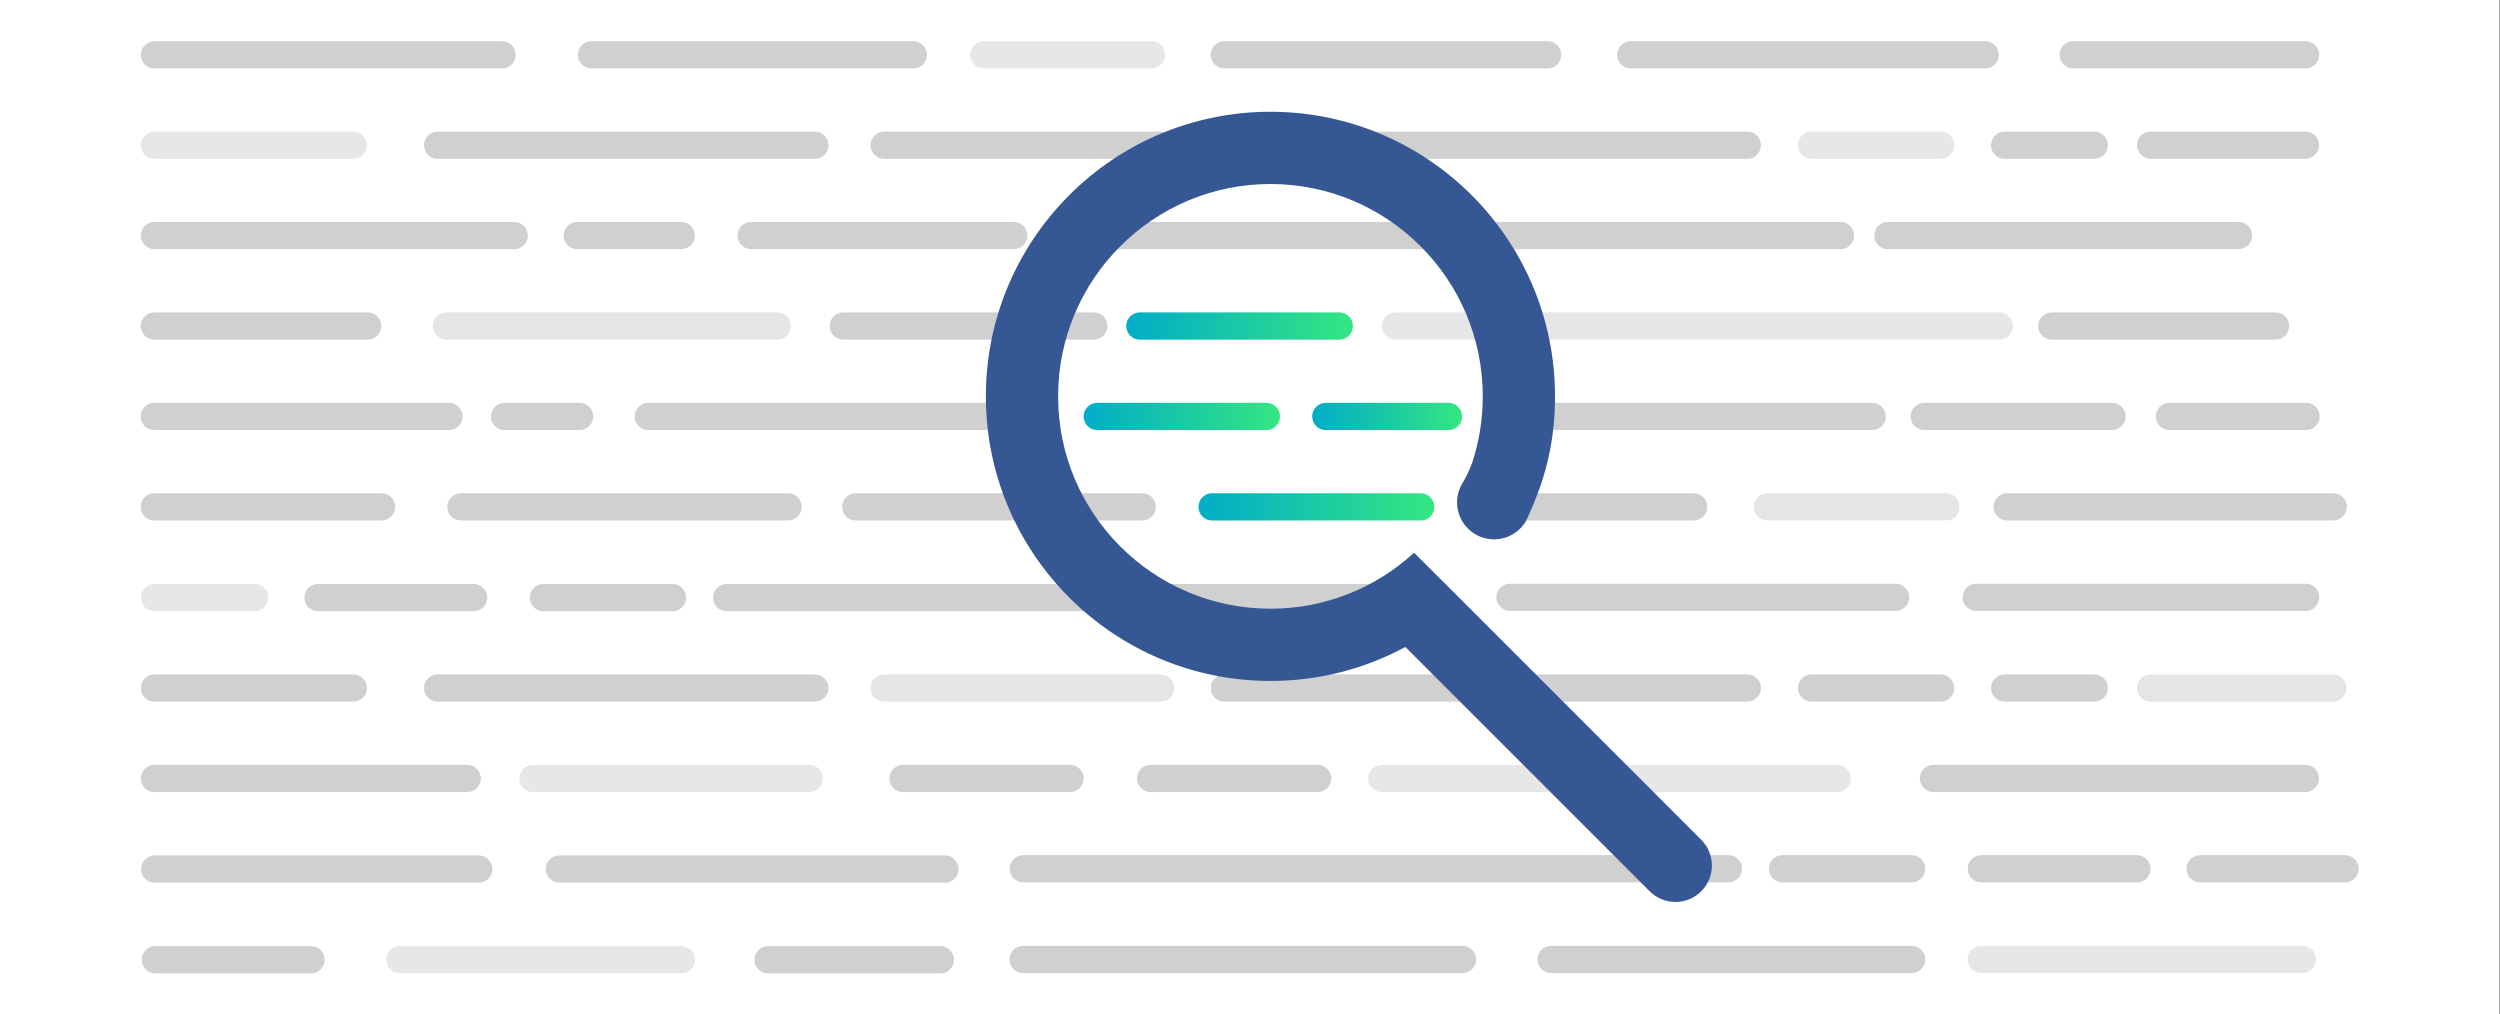<?xml version="1.0" encoding="UTF-8" standalone="no"?>
<!DOCTYPE svg PUBLIC "-//W3C//DTD SVG 1.1//EN" "http://www.w3.org/Graphics/SVG/1.1/DTD/svg11.dtd">
<svg width="100%" height="100%" viewBox="0 0 1558 632" version="1.1" xmlns="http://www.w3.org/2000/svg" xmlns:xlink="http://www.w3.org/1999/xlink" xml:space="preserve" xmlns:serif="http://www.serif.com/" style="fill-rule:evenodd;clip-rule:evenodd;stroke-linejoin:round;stroke-miterlimit:1.414;">
    <rect x="0" y="0" width="1558" height="632" fill="#333333" stroke="none"/>
    <g id="Artboard1" transform="matrix(1.217,0,0,0.79,0,0)">
        <rect x="0" y="0" width="1280" height="800" style="fill:none;"/>
        <rect id="Background" x="0" y="0" width="1280" height="800" style="fill:white;"/>
        <g id="Lines" transform="matrix(1,0,0,1.02,-2.532,2.644)">
            <g transform="matrix(0.653,0,0,0.648,221.711,136.681)">
                <g transform="matrix(0.382,0,0,0.85,203.731,-12.278)">
                    <path d="M697.197,92.369C697.197,81.815 684.665,73.246 669.23,73.246L130.035,73.246C114.599,73.246 102.067,81.815 102.067,92.369C102.067,102.924 114.599,111.492 130.035,111.492L669.23,111.492C684.665,111.492 697.197,102.924 697.197,92.369Z" style="fill:rgb(208,208,208);"/>
                </g>
                <g transform="matrix(0.51,0,0,0.85,-277.279,-12.278)">
                    <path d="M697.197,92.369C697.197,81.815 687.82,73.246 676.271,73.246L122.994,73.246C111.444,73.246 102.067,81.815 102.067,92.369C102.067,102.924 111.444,111.492 122.994,111.492L676.271,111.492C687.82,111.492 697.197,102.924 697.197,92.369Z" style="fill:rgb(208,208,208);"/>
                </g>
                <g transform="matrix(0.173,0,0,0.85,88.66,-12.278)">
                    <path d="M697.197,92.369C697.197,81.815 669.489,73.246 635.361,73.246L163.904,73.246C129.775,73.246 102.067,81.815 102.067,92.369C102.067,102.924 129.775,111.492 163.904,111.492L635.361,111.492C669.489,111.492 697.197,102.924 697.197,92.369Z" style="fill:rgb(208,208,208);"/>
                </g>
                <g transform="matrix(0.5,0,0,0.85,451.044,-12.278)">
                    <path d="M697.197,92.369C697.197,81.815 687.635,73.246 675.858,73.246L123.407,73.246C111.629,73.246 102.067,81.815 102.067,92.369C102.067,102.924 111.629,111.492 123.407,111.492L675.858,111.492C687.635,111.492 697.197,102.924 697.197,92.369Z" style="fill:rgb(208,208,208);"/>
                </g>
                <g transform="matrix(0.499,0,0,0.85,770.446,-12.278)">
                    <path d="M697.197,92.369C697.197,81.815 687.622,73.246 675.828,73.246L123.436,73.246C111.643,73.246 102.067,81.815 102.067,92.369C102.067,102.924 111.643,111.492 123.436,111.492L675.828,111.492C687.622,111.492 697.197,102.924 697.197,92.369Z" style="fill:rgb(208,208,208);"/>
                </g>
                <g transform="matrix(0.498,0,0,0.85,1083.25,-12.278)">
                    <path d="M697.197,92.369C697.197,81.815 687.592,73.246 675.762,73.246L123.503,73.246C111.672,73.246 102.067,81.815 102.067,92.369C102.067,102.924 111.672,111.492 123.503,111.492L675.762,111.492C687.592,111.492 697.197,102.924 697.197,92.369Z" style="fill:rgb(208,208,208);"/>
                </g>
            </g>
            <g transform="matrix(1,0,0,1,-1.84536e-12,-12.601)">
                <g transform="matrix(0.308,0,0,0.551,192.778,211.26)">
                    <path d="M697.197,92.369C697.197,81.815 687.062,73.246 674.579,73.246L124.685,73.246C112.202,73.246 102.067,81.815 102.067,92.369C102.067,102.924 112.202,111.492 124.685,111.492L674.579,111.492C687.062,111.492 697.197,102.924 697.197,92.369Z" style="fill:rgb(208,208,208);fill-opacity:0.549;"/>
                </g>
                <g transform="matrix(0.207,0,0,0.551,53.472,211.26)">
                    <path d="M697.197,92.369C697.197,81.815 682.101,73.246 663.507,73.246L135.758,73.246C117.164,73.246 102.067,81.815 102.067,92.369C102.067,102.924 117.164,111.492 135.758,111.492L663.507,111.492C682.101,111.492 697.197,102.924 697.197,92.369Z" style="fill:rgb(208,208,208);"/>
                </g>
                <g transform="matrix(0.239,0,0,0.551,402.966,211.26)">
                    <path d="M697.197,92.369C697.197,81.815 684.117,73.246 668.006,73.246L131.259,73.246C115.148,73.246 102.067,81.815 102.067,92.369C102.067,102.924 115.148,111.492 131.259,111.492L668.006,111.492C684.117,111.492 697.197,102.924 697.197,92.369Z" style="fill:rgb(208,208,208);"/>
                </g>
                <g transform="matrix(0.543,0,0,0.551,654.758,211.26)">
                    <path d="M697.197,92.369C697.197,81.815 691.449,73.246 684.369,73.246L114.896,73.246C107.816,73.246 102.067,81.815 102.067,92.369C102.067,102.924 107.816,111.492 114.896,111.492L684.369,111.492C691.449,111.492 697.197,102.924 697.197,92.369Z" style="fill:rgb(208,208,208);fill-opacity:0.498;"/>
                </g>
                <g transform="matrix(0.216,0,0,0.551,1024.2,211.26)">
                    <path d="M697.197,92.369C697.197,81.815 682.755,73.246 664.966,73.246L134.298,73.246C116.51,73.246 102.067,81.815 102.067,92.369C102.067,102.924 116.51,111.492 134.298,111.492L664.966,111.492C682.755,111.492 697.197,102.924 697.197,92.369Z" style="fill:rgb(208,208,208);"/>
                </g>
                <g transform="matrix(0.195,0,0,0.551,559.363,211.26)">
                    <path d="M697.197,92.369C697.197,81.815 681.205,73.246 661.507,73.246L137.758,73.246C118.06,73.246 102.067,81.815 102.067,92.369C102.067,102.924 118.06,111.492 137.758,111.492L661.507,111.492C681.205,111.492 697.197,102.924 697.197,92.369Z" style="fill:url(#_Linear1);"/>
                </g>
            </g>
            <g transform="matrix(1,0,0,1,-2.224,-11.751)">
                <g transform="matrix(0.356,0,0,0.551,293.429,280.342)">
                    <path d="M697.197,92.369C697.197,81.815 688.419,73.246 677.607,73.246L121.658,73.246C110.846,73.246 102.067,81.815 102.067,92.369C102.067,102.924 110.846,111.492 121.658,111.492L677.607,111.492C688.419,111.492 697.197,102.924 697.197,92.369Z" style="fill:rgb(208,208,208);"/>
                </g>
                <g transform="matrix(0.088,0,0,0.551,247.192,280.342)">
                    <path d="M697.197,92.369C697.197,81.815 661.869,73.246 618.355,73.246L180.909,73.246C137.395,73.246 102.067,81.815 102.067,92.369C102.067,102.924 137.395,111.492 180.909,111.492L618.355,111.492C661.869,111.492 697.197,102.924 697.197,92.369Z" style="fill:rgb(208,208,208);"/>
                </g>
                <g transform="matrix(0.277,0,0,0.551,48.515,280.342)">
                    <path d="M697.197,92.369C697.197,81.815 685.931,73.246 672.054,73.246L127.21,73.246C113.333,73.246 102.067,81.815 102.067,92.369C102.067,102.924 113.333,111.492 127.21,111.492L672.054,111.492C685.931,111.492 697.197,102.924 697.197,92.369Z" style="fill:rgb(208,208,208);"/>
                </g>
                <g transform="matrix(0.169,0,0,0.551,542.413,280.342)">
                    <path d="M697.197,92.369C697.197,81.815 678.727,73.246 655.978,73.246L143.286,73.246C120.537,73.246 102.067,81.815 102.067,92.369C102.067,102.924 120.537,111.492 143.286,111.492L655.978,111.492C678.727,111.492 697.197,102.924 697.197,92.369Z" style="fill:url(#_Linear2);"/>
                </g>
                <g transform="matrix(0.129,0,0,0.551,663.536,280.342)">
                    <path d="M697.197,92.369C697.197,81.815 673.024,73.246 643.25,73.246L156.014,73.246C126.24,73.246 102.067,81.815 102.067,92.369C102.067,102.924 126.24,111.492 156.014,111.492L643.25,111.492C673.024,111.492 697.197,102.924 697.197,92.369Z" style="fill:url(#_Linear3);"/>
                </g>
                <g transform="matrix(0.316,0,0,0.551,750.133,280.342)">
                    <path d="M697.197,92.369C697.197,81.815 687.319,73.246 675.152,73.246L124.112,73.246C111.945,73.246 102.067,81.815 102.067,92.369C102.067,102.924 111.945,111.492 124.112,111.492L675.152,111.492C687.319,111.492 697.197,102.924 697.197,92.369Z" style="fill:rgb(208,208,208);"/>
                </g>
                <g transform="matrix(0.185,0,0,0.551,964.262,280.342)">
                    <path d="M697.197,92.369C697.197,81.815 680.337,73.246 659.571,73.246L139.694,73.246C118.927,73.246 102.067,81.815 102.067,92.369C102.067,102.924 118.927,111.492 139.694,111.492L659.571,111.492C680.337,111.492 697.197,102.924 697.197,92.369Z" style="fill:rgb(208,208,208);"/>
                </g>
                <g transform="matrix(0.141,0,0,0.551,1094.29,280.342)">
                    <path d="M697.197,92.369C697.197,81.815 675.062,73.246 647.797,73.246L151.468,73.246C124.203,73.246 102.067,81.815 102.067,92.369C102.067,102.924 124.203,111.492 151.468,111.492L647.797,111.492C675.062,111.492 697.197,102.924 697.197,92.369Z" style="fill:rgb(208,208,208);"/>
                </g>
            </g>
            <g transform="matrix(1,0,0,1,-1.77528e-12,-10.598)">
                <g transform="matrix(0.203,0,0,0.551,595.513,349.12)">
                    <path d="M697.197,92.369C697.197,81.815 681.824,73.246 662.889,73.246L136.375,73.246C117.44,73.246 102.067,81.815 102.067,92.369C102.067,102.924 117.44,111.492 136.375,111.492L662.889,111.492C681.824,111.492 697.197,102.924 697.197,92.369Z" style="fill:url(#_Linear4);"/>
                </g>
                <g transform="matrix(0.27,0,0,0.551,406.205,349.12)">
                    <path d="M697.197,92.369C697.197,81.815 685.621,73.246 671.363,73.246L127.902,73.246C113.643,73.246 102.067,81.815 102.067,92.369C102.067,102.924 113.643,111.492 127.902,111.492L671.363,111.492C685.621,111.492 697.197,102.924 697.197,92.369Z" style="fill:rgb(208,208,208);"/>
                </g>
                <g transform="matrix(0.305,0,0,0.551,200.449,349.12)">
                    <path d="M697.197,92.369C697.197,81.815 686.957,73.246 674.343,73.246L124.921,73.246C112.308,73.246 102.067,81.815 102.067,92.369C102.067,102.924 112.308,111.492 124.921,111.492L674.343,111.492C686.957,111.492 697.197,102.924 697.197,92.369Z" style="fill:rgb(208,208,208);"/>
                </g>
                <g transform="matrix(0.219,0,0,0.551,52.2,349.12)">
                    <path d="M697.197,92.369C697.197,81.815 682.959,73.246 665.421,73.246L133.844,73.246C116.306,73.246 102.067,81.815 102.067,92.369C102.067,102.924 116.306,111.492 133.844,111.492L665.421,111.492C682.959,111.492 697.197,102.924 697.197,92.369Z" style="fill:rgb(208,208,208);"/>
                </g>
                <g transform="matrix(0.203,0,0,0.551,735.276,349.12)">
                    <path d="M697.197,92.369C697.197,81.815 681.824,73.246 662.889,73.246L136.375,73.246C117.44,73.246 102.067,81.815 102.067,92.369C102.067,102.924 117.44,111.492 136.375,111.492L662.889,111.492C681.824,111.492 697.197,102.924 697.197,92.369Z" style="fill:rgb(208,208,208);"/>
                </g>
                <g transform="matrix(0.177,0,0,0.551,882.596,349.12)">
                    <path d="M697.197,92.369C697.197,81.815 679.569,73.246 657.857,73.246L141.408,73.246C119.695,73.246 102.067,81.815 102.067,92.369C102.067,102.924 119.695,111.492 141.408,111.492L657.857,111.492C679.569,111.492 697.197,102.924 697.197,92.369Z" style="fill:rgb(208,208,208);fill-opacity:0.549;"/>
                </g>
                <g transform="matrix(0.304,0,0,0.551,992.348,349.12)">
                    <path d="M697.197,92.369C697.197,81.815 686.931,73.246 674.286,73.246L124.979,73.246C112.334,73.246 102.067,81.815 102.067,92.369C102.067,102.924 112.334,111.492 124.979,111.492L674.286,111.492C686.931,111.492 697.197,102.924 697.197,92.369Z" style="fill:rgb(208,208,208);"/>
                </g>
            </g>
            <g transform="matrix(0.653,0,0,0.648,221.711,134.459)">
                <g transform="matrix(0.206,0,0,0.85,58.793,423.225)">
                    <path d="M697.197,92.369C697.197,81.815 673.968,73.246 645.357,73.246L153.907,73.246C125.296,73.246 102.067,81.815 102.067,92.369C102.067,102.924 125.296,111.492 153.907,111.492L645.357,111.492C673.968,111.492 697.197,102.924 697.197,92.369Z" style="fill:rgb(208,208,208);"/>
                </g>
                <g transform="matrix(0.241,0,0,0.85,-121.561,423.225)">
                    <path d="M697.197,92.369C697.197,81.815 677.338,73.246 652.877,73.246L146.388,73.246C121.927,73.246 102.067,81.815 102.067,92.369C102.067,102.924 121.927,111.492 146.388,111.492L652.877,111.492C677.338,111.492 697.197,102.924 697.197,92.369Z" style="fill:rgb(208,208,208);"/>
                </g>
                <g transform="matrix(0.168,0,0,0.85,-242.362,423.225)">
                    <path d="M697.197,92.369C697.197,81.815 668.72,73.246 633.644,73.246L165.62,73.246C130.544,73.246 102.067,81.815 102.067,92.369C102.067,102.924 130.544,111.492 165.62,111.492L633.644,111.492C668.72,111.492 697.197,102.924 697.197,92.369Z" style="fill:rgb(208,208,208);fill-opacity:0.498;"/>
                </g>
                <g transform="matrix(0.965,0,0,0.85,124.998,423.225)">
                    <path d="M697.197,92.369C697.197,81.815 692.24,73.246 686.133,73.246L113.131,73.246C107.025,73.246 102.067,81.815 102.067,92.369C102.067,102.924 107.025,111.492 113.131,111.492L686.133,111.492C692.24,111.492 697.197,102.924 697.197,92.369Z" style="fill:rgb(208,208,208);"/>
                </g>
                <g transform="matrix(0.544,0,0,0.85,782.284,422.895)">
                    <path d="M697.197,92.369C697.197,81.815 688.41,73.246 677.588,73.246L121.677,73.246C110.854,73.246 102.067,81.815 102.067,92.369C102.067,102.924 110.854,111.492 121.677,111.492L677.588,111.492C688.41,111.492 697.197,102.924 697.197,92.369Z" style="fill:rgb(208,208,208);"/>
                </g>
                <g transform="matrix(0.47,0,0,0.85,1155.42,422.895)">
                    <path d="M697.197,92.369C697.197,81.815 687.019,73.246 674.484,73.246L124.781,73.246C112.245,73.246 102.067,81.815 102.067,92.369C102.067,102.924 112.245,111.492 124.781,111.492L674.484,111.492C687.019,111.492 697.197,102.924 697.197,92.369Z" style="fill:rgb(208,208,208);"/>
                </g>
            </g>
            <g transform="matrix(-0.653,-1.09096e-16,5.81808e-17,-0.648,1040.51,994.433)">
                <g transform="matrix(0.206,0,0,0.85,58.793,423.225)">
                    <path d="M697.197,92.369C697.197,81.815 673.968,73.246 645.357,73.246L153.907,73.246C125.296,73.246 102.067,81.815 102.067,92.369C102.067,102.924 125.296,111.492 153.907,111.492L645.357,111.492C673.968,111.492 697.197,102.924 697.197,92.369Z" style="fill:rgb(208,208,208);"/>
                </g>
                <g transform="matrix(0.241,0,0,0.85,-121.561,423.225)">
                    <path d="M697.197,92.369C697.197,81.815 677.338,73.246 652.877,73.246L146.388,73.246C121.927,73.246 102.067,81.815 102.067,92.369C102.067,102.924 121.927,111.492 146.388,111.492L652.877,111.492C677.338,111.492 697.197,102.924 697.197,92.369Z" style="fill:rgb(208,208,208);"/>
                </g>
                <g transform="matrix(0.227,1.27797e-32,-1.35573e-32,0.85,-283.324,423.225)">
                    <path d="M697.197,92.369C697.197,81.815 676.1,73.246 650.115,73.246L149.149,73.246C123.164,73.246 102.067,81.815 102.067,92.369C102.067,102.924 123.164,111.492 149.149,111.492L650.115,111.492C676.1,111.492 697.197,102.924 697.197,92.369Z" style="fill:rgb(208,208,208);"/>
                </g>
                <g transform="matrix(0.965,0,0,0.85,124.998,423.225)">
                    <path d="M697.197,92.369C697.197,81.815 692.24,73.246 686.133,73.246L113.131,73.246C107.025,73.246 102.067,81.815 102.067,92.369C102.067,102.924 107.025,111.492 113.131,111.492L686.133,111.492C692.24,111.492 697.197,102.924 697.197,92.369Z" style="fill:rgb(208,208,208);"/>
                </g>
                <g transform="matrix(0.544,0,0,0.85,782.284,422.895)">
                    <path d="M697.197,92.369C697.197,81.815 688.41,73.246 677.588,73.246L121.677,73.246C110.854,73.246 102.067,81.815 102.067,92.369C102.067,102.924 110.854,111.492 121.677,111.492L677.588,111.492C688.41,111.492 697.197,102.924 697.197,92.369Z" style="fill:rgb(208,208,208);"/>
                </g>
                <g transform="matrix(0.463,0,0,0.85,1156.16,422.895)">
                    <path d="M697.197,92.369C697.197,81.815 686.859,73.246 674.126,73.246L125.138,73.246C112.405,73.246 102.067,81.815 102.067,92.369C102.067,102.924 112.405,111.492 125.138,111.492L674.126,111.492C686.859,111.492 697.197,102.924 697.197,92.369Z" style="fill:rgb(208,208,208);"/>
                </g>
            </g>
            <g transform="matrix(-0.653,-1.09096e-16,5.81808e-17,-0.648,1040.51,1064.58)">
                <g transform="matrix(0.511,1.5227e-32,4.19168e-32,0.85,27.609,423.225)">
                    <path d="M697.197,92.369C697.197,81.815 687.845,73.246 676.326,73.246L122.938,73.246C111.419,73.246 102.067,81.815 102.067,92.369C102.067,102.924 111.419,111.492 122.938,111.492L676.326,111.492C687.845,111.492 697.197,102.924 697.197,92.369Z" style="fill:rgb(208,208,208);"/>
                </g>
                <g transform="matrix(0.459,-5.93686e-33,0,0.85,-273.45,423.225)">
                    <path d="M697.197,92.369C697.197,81.815 686.77,73.246 673.927,73.246L125.337,73.246C112.494,73.246 102.067,81.815 102.067,92.369C102.067,102.924 112.494,111.492 125.337,111.492L673.927,111.492C686.77,111.492 697.197,102.924 697.197,92.369Z" style="fill:rgb(208,208,208);fill-opacity:0.498;"/>
                </g>
                <g transform="matrix(0.615,2.37825e-32,0,0.85,369.146,423.225)">
                    <path d="M697.197,92.369C697.197,81.815 689.415,73.246 679.829,73.246L119.435,73.246C109.85,73.246 102.067,81.815 102.067,92.369C102.067,102.924 109.85,111.492 119.435,111.492L679.829,111.492C689.415,111.492 697.197,102.924 697.197,92.369Z" style="fill:rgb(208,208,208);"/>
                </g>
                <g transform="matrix(0.407,6.06676e-32,5.2396e-33,0.85,1002.86,422.895)">
                    <path d="M697.197,92.369C697.197,81.815 685.459,73.246 671.001,73.246L128.264,73.246C113.806,73.246 102.067,81.815 102.067,92.369C102.067,102.924 113.806,111.492 128.264,111.492L671.001,111.492C685.459,111.492 697.197,102.924 697.197,92.369Z" style="fill:rgb(208,208,208);fill-opacity:0.498;"/>
                </g>
                <g transform="matrix(0.263,9.81138e-32,3.38814e-33,0.85,814.542,422.895)">
                    <path d="M697.197,92.369C697.197,81.815 679.045,73.246 656.686,73.246L142.578,73.246C120.22,73.246 102.067,81.815 102.067,92.369C102.067,102.924 120.22,111.492 142.578,111.492L656.686,111.492C679.045,111.492 697.197,102.924 697.197,92.369Z" style="fill:rgb(208,208,208);"/>
                </g>
                <g transform="matrix(0.241,1.14049e-32,1.04792e-32,0.85,1310.36,422.895)">
                    <path d="M697.197,92.369C697.197,81.815 677.391,73.246 652.996,73.246L146.269,73.246C121.873,73.246 102.067,81.815 102.067,92.369C102.067,102.924 121.873,111.492 146.269,111.492L652.996,111.492C677.391,111.492 697.197,102.924 697.197,92.369Z" style="fill:rgb(208,208,208);"/>
                </g>
            </g>
            <g transform="matrix(0.653,0,0,0.648,219.18,132.852)">
                <g transform="matrix(0.533,0,0,0.85,-53.661,533.641)">
                    <path d="M697.197,92.369C697.197,81.815 688.218,73.246 677.159,73.246L122.106,73.246C111.046,73.246 102.067,81.815 102.067,92.369C102.067,102.924 111.046,111.492 122.106,111.492L677.159,111.492C688.218,111.492 697.197,102.924 697.197,92.369Z" style="fill:rgb(208,208,208);"/>
                </g>
                <g transform="matrix(0.298,0,0,0.85,-251.766,533.641)">
                    <path d="M697.197,92.369C697.197,81.815 681.151,73.246 661.386,73.246L137.878,73.246C118.114,73.246 102.067,81.815 102.067,92.369C102.067,102.924 118.114,111.492 137.878,111.492L661.386,111.492C681.151,111.492 697.197,102.924 697.197,92.369Z" style="fill:rgb(208,208,208);"/>
                </g>
                <g transform="matrix(0.4,0,0,0.85,310.064,533.641)">
                    <path d="M697.197,92.369C697.197,81.815 685.232,73.246 670.495,73.246L128.769,73.246C114.032,73.246 102.067,81.815 102.067,92.369C102.067,102.924 114.032,111.492 128.769,111.492L670.495,111.492C685.232,111.492 697.197,102.924 697.197,92.369Z" style="fill:rgb(208,208,208);fill-opacity:0.549;"/>
                </g>
                <g transform="matrix(0.725,0,0,0.85,543.683,533.641)">
                    <path d="M697.197,92.369C697.197,81.815 690.599,73.246 682.472,73.246L116.792,73.246C108.665,73.246 102.067,81.815 102.067,92.369C102.067,102.924 108.665,111.492 116.792,111.492L682.472,111.492C690.599,111.492 697.197,102.924 697.197,92.369Z" style="fill:rgb(208,208,208);"/>
                </g>
                <g transform="matrix(0.206,0,0,0.85,1057.12,533.641)">
                    <path d="M697.197,92.369C697.197,81.815 674.006,73.246 645.442,73.246L153.823,73.246C125.258,73.246 102.067,81.815 102.067,92.369C102.067,102.924 125.258,111.492 153.823,111.492L645.442,111.492C674.006,111.492 697.197,102.924 697.197,92.369Z" style="fill:rgb(208,208,208);"/>
                </g>
                <g transform="matrix(0.154,0,0,0.85,1213.85,533.641)">
                    <path d="M697.197,92.369C697.197,81.815 666.055,73.246 627.696,73.246L171.569,73.246C133.21,73.246 102.067,81.815 102.067,92.369C102.067,102.924 133.21,111.492 171.569,111.492L627.696,111.492C666.055,111.492 697.197,102.924 697.197,92.369Z" style="fill:rgb(208,208,208);"/>
                </g>
                <g transform="matrix(0.276,0,0,0.85,1315.84,533.641)">
                    <path d="M697.197,92.369C697.197,81.815 679.883,73.246 658.558,73.246L140.706,73.246C119.381,73.246 102.067,81.815 102.067,92.369C102.067,102.924 119.381,111.492 140.706,111.492L658.558,111.492C679.883,111.492 697.197,102.924 697.197,92.369Z" style="fill:rgb(208,208,208);fill-opacity:0.545;"/>
                </g>
            </g>
            <g transform="matrix(0.653,0,0,0.648,219.18,-286.954)">
                <g transform="matrix(0.533,0,0,0.85,-53.661,533.641)">
                    <path d="M697.197,92.369C697.197,81.815 688.218,73.246 677.159,73.246L122.106,73.246C111.046,73.246 102.067,81.815 102.067,92.369C102.067,102.924 111.046,111.492 122.106,111.492L677.159,111.492C688.218,111.492 697.197,102.924 697.197,92.369Z" style="fill:rgb(208,208,208);"/>
                </g>
                <g transform="matrix(0.298,0,0,0.85,-251.766,533.641)">
                    <path d="M697.197,92.369C697.197,81.815 681.151,73.246 661.386,73.246L137.878,73.246C118.114,73.246 102.067,81.815 102.067,92.369C102.067,102.924 118.114,111.492 137.878,111.492L661.386,111.492C681.151,111.492 697.197,102.924 697.197,92.369Z" style="fill:rgb(208,208,208);fill-opacity:0.498;"/>
                </g>
                <g transform="matrix(0.4,0,0,0.85,310.064,533.641)">
                    <path d="M697.197,92.369C697.197,81.815 685.232,73.246 670.495,73.246L128.769,73.246C114.032,73.246 102.067,81.815 102.067,92.369C102.067,102.924 114.032,111.492 128.769,111.492L670.495,111.492C685.232,111.492 697.197,102.924 697.197,92.369Z" style="fill:rgb(208,208,208);"/>
                </g>
                <g transform="matrix(0.725,0,0,0.85,543.683,533.641)">
                    <path d="M697.197,92.369C697.197,81.815 690.599,73.246 682.472,73.246L116.792,73.246C108.665,73.246 102.067,81.815 102.067,92.369C102.067,102.924 108.665,111.492 116.792,111.492L682.472,111.492C690.599,111.492 697.197,102.924 697.197,92.369Z" style="fill:rgb(208,208,208);"/>
                </g>
                <g transform="matrix(0.206,0,0,0.85,1057.12,533.641)">
                    <path d="M697.197,92.369C697.197,81.815 674.006,73.246 645.442,73.246L153.823,73.246C125.258,73.246 102.067,81.815 102.067,92.369C102.067,102.924 125.258,111.492 153.823,111.492L645.442,111.492C674.006,111.492 697.197,102.924 697.197,92.369Z" style="fill:rgb(208,208,208);fill-opacity:0.498;"/>
                </g>
                <g transform="matrix(0.154,0,0,0.85,1213.85,533.641)">
                    <path d="M697.197,92.369C697.197,81.815 666.055,73.246 627.696,73.246L171.569,73.246C133.21,73.246 102.067,81.815 102.067,92.369C102.067,102.924 133.21,111.492 171.569,111.492L627.696,111.492C666.055,111.492 697.197,102.924 697.197,92.369Z" style="fill:rgb(208,208,208);"/>
                </g>
                <g transform="matrix(0.24,0,0,0.85,1319.53,533.641)">
                    <path d="M697.197,92.369C697.197,81.815 677.277,73.246 652.742,73.246L146.522,73.246C121.987,73.246 102.067,81.815 102.067,92.369C102.067,102.924 121.987,111.492 146.522,111.492L652.742,111.492C677.277,111.492 697.197,102.924 697.197,92.369Z" style="fill:rgb(208,208,208);"/>
                </g>
            </g>
            <g transform="matrix(0.653,0,0,0.648,219.18,-356.886)">
                <g transform="matrix(0.494,0,0,0.85,-271.754,533.641)">
                    <path d="M697.197,92.369C697.197,81.815 687.513,73.246 675.586,73.246L123.679,73.246C111.751,73.246 102.067,81.815 102.067,92.369C102.067,102.924 111.751,111.492 123.679,111.492L675.586,111.492C687.513,111.492 697.197,102.924 697.197,92.369Z" style="fill:rgb(208,208,208);"/>
                </g>
                <g transform="matrix(0.46,0,0,0.85,74.436,533.641)">
                    <path d="M697.197,92.369C697.197,81.815 686.794,73.246 673.981,73.246L125.283,73.246C112.47,73.246 102.067,81.815 102.067,92.369C102.067,102.924 112.47,111.492 125.283,111.492L673.981,111.492C686.794,111.492 697.197,102.924 697.197,92.369Z" style="fill:rgb(208,208,208);"/>
                </g>
                <g transform="matrix(0.257,0,0,0.85,402.73,533.641)">
                    <path d="M697.197,92.369C697.197,81.815 678.616,73.246 655.729,73.246L143.536,73.246C120.649,73.246 102.067,81.815 102.067,92.369C102.067,102.924 120.649,111.492 143.536,111.492L655.729,111.492C678.616,111.492 697.197,102.924 697.197,92.369Z" style="fill:rgb(208,208,208);fill-opacity:0.498;"/>
                </g>
                <g transform="matrix(0.462,0,0,0.85,570.478,533.641)">
                    <path d="M697.197,92.369C697.197,81.815 686.852,73.246 674.111,73.246L125.154,73.246C112.412,73.246 102.067,81.815 102.067,92.369C102.067,102.924 112.412,111.492 125.154,111.492L674.111,111.492C686.852,111.492 697.197,102.924 697.197,92.369Z" style="fill:rgb(208,208,208);"/>
                </g>
                <g transform="matrix(0.503,0,0,0.85,885.014,533.641)">
                    <path d="M697.197,92.369C697.197,81.815 687.687,73.246 675.973,73.246L123.292,73.246C111.578,73.246 102.067,81.815 102.067,92.369C102.067,102.924 111.578,111.492 123.292,111.492L675.973,111.492C687.687,111.492 697.197,102.924 697.197,92.369Z" style="fill:rgb(208,208,208);"/>
                </g>
                <g transform="matrix(0.342,0,0,0.85,1248.48,533.641)">
                    <path d="M697.197,92.369C697.197,81.815 683.213,73.246 665.988,73.246L133.276,73.246C116.051,73.246 102.067,81.815 102.067,92.369C102.067,102.924 116.051,111.492 133.276,111.492L665.988,111.492C683.213,111.492 697.197,102.924 697.197,92.369Z" style="fill:rgb(208,208,208);"/>
                </g>
            </g>
            <g transform="matrix(0.653,0,0,0.648,216.337,143.719)">
                <g transform="matrix(0.4,0,0,0.85,39.008,624.803)">
                    <path d="M697.197,92.369C697.197,81.815 685.235,73.246 670.5,73.246L128.764,73.246C114.03,73.246 102.067,81.815 102.067,92.369C102.067,102.924 114.03,111.492 128.764,111.492L670.5,111.492C685.235,111.492 697.197,102.924 697.197,92.369Z" style="fill:rgb(208,208,208);fill-opacity:0.498;"/>
                </g>
                <g transform="matrix(0.448,0,0,0.85,-262.695,624.803)">
                    <path d="M697.197,92.369C697.197,81.815 686.527,73.246 673.385,73.246L125.879,73.246C112.737,73.246 102.067,81.815 102.067,92.369C102.067,102.924 112.737,111.492 125.879,111.492L673.385,111.492C686.527,111.492 697.197,102.924 697.197,92.369Z" style="fill:rgb(208,208,208);"/>
                </g>
                <g transform="matrix(0.256,0,0,0.85,343.924,624.803)">
                    <path d="M697.197,92.369C697.197,81.815 678.501,73.246 655.472,73.246L143.793,73.246C120.764,73.246 102.067,81.815 102.067,92.369C102.067,102.924 120.764,111.492 143.793,111.492L655.472,111.492C678.501,111.492 697.197,102.924 697.197,92.369Z" style="fill:rgb(208,208,208);"/>
                </g>
                <g transform="matrix(0.256,0,0,0.85,538.042,624.803)">
                    <path d="M697.197,92.369C697.197,81.815 678.501,73.246 655.472,73.246L143.793,73.246C120.764,73.246 102.067,81.815 102.067,92.369C102.067,102.924 120.764,111.492 143.793,111.492L655.472,111.492C678.501,111.492 697.197,102.924 697.197,92.369Z" style="fill:rgb(208,208,208);"/>
                </g>
                <g transform="matrix(0.636,0,0,0.85,680.572,624.803)">
                    <path d="M697.197,92.369C697.197,81.815 689.684,73.246 680.43,73.246L118.834,73.246C109.58,73.246 102.067,81.815 102.067,92.369C102.067,102.924 109.58,111.492 118.834,111.492L680.43,111.492C689.684,111.492 697.197,102.924 697.197,92.369Z" style="fill:rgb(208,208,208);fill-opacity:0.498;"/>
                </g>
                <g transform="matrix(0.526,0,0,0.85,1124.41,624.803)">
                    <path d="M697.197,92.369C697.197,81.815 688.103,73.246 676.901,73.246L122.363,73.246C111.162,73.246 102.067,81.815 102.067,92.369C102.067,102.924 111.162,111.492 122.363,111.492L676.901,111.492C688.103,111.492 697.197,102.924 697.197,92.369Z" style="fill:rgb(208,208,208);"/>
                </g>
            </g>
        </g>
        <g id="Magnifying-Glass" serif:id="Magnifying Glass" transform="matrix(0.764,0,0,1.177,47.811,-31.255)">
            <path d="M879.379,460.16C852.461,474.695 821.661,482.948 788.948,482.948C683.675,482.948 598.207,397.48 598.207,292.207C598.207,186.934 683.675,101.465 788.948,101.465C894.221,101.465 979.69,186.934 979.69,292.207C979.69,317.23 975.231,339.666 966.608,360.957C966.277,361.878 965.907,362.895 965.494,364.017L960.307,375.653C953.464,387.505 938.286,391.572 926.434,384.729C914.582,377.887 910.515,362.709 917.358,350.857C917.358,350.857 920.105,346.598 922.652,340.506C923.105,339.422 923.575,338.406 923.918,337.397C924.009,337.127 924.103,336.862 924.2,336.602C928.79,322.63 931.273,307.706 931.273,292.207C931.273,213.656 867.499,149.882 788.948,149.882C710.397,149.882 646.624,213.656 646.624,292.207C646.624,370.758 710.397,434.531 788.948,434.531C826.06,434.531 859.872,420.297 885.22,396.994L902.902,414.676C903.227,414.967 903.545,415.269 903.857,415.581L1077.68,589.402C1087.21,598.931 1087.21,614.403 1077.68,623.931C1068.15,633.46 1052.68,633.46 1043.15,623.931L879.379,460.16Z" style="fill:rgb(53,87,148);"/>
        </g>
    </g>
    <defs>
        <linearGradient id="_Linear1" x1="0" y1="0" x2="1" y2="0" gradientUnits="userSpaceOnUse" gradientTransform="matrix(595.13,0,0,38.246,102.067,92.369)"><stop offset="0" style="stop-color:rgb(0,173,200);stop-opacity:1"/><stop offset="1" style="stop-color:rgb(52,230,129);stop-opacity:1"/></linearGradient>
        <linearGradient id="_Linear2" x1="0" y1="0" x2="1" y2="0" gradientUnits="userSpaceOnUse" gradientTransform="matrix(595.13,0,0,38.246,102.067,92.369)"><stop offset="0" style="stop-color:rgb(0,173,200);stop-opacity:1"/><stop offset="1" style="stop-color:rgb(52,230,129);stop-opacity:1"/></linearGradient>
        <linearGradient id="_Linear3" x1="0" y1="0" x2="1" y2="0" gradientUnits="userSpaceOnUse" gradientTransform="matrix(595.13,0,0,38.246,102.067,92.369)"><stop offset="0" style="stop-color:rgb(0,173,200);stop-opacity:1"/><stop offset="1" style="stop-color:rgb(52,230,129);stop-opacity:1"/></linearGradient>
        <linearGradient id="_Linear4" x1="0" y1="0" x2="1" y2="0" gradientUnits="userSpaceOnUse" gradientTransform="matrix(595.13,0,0,38.246,102.067,92.369)"><stop offset="0" style="stop-color:rgb(0,173,200);stop-opacity:1"/><stop offset="1" style="stop-color:rgb(52,230,129);stop-opacity:1"/></linearGradient>
    </defs>
</svg>
